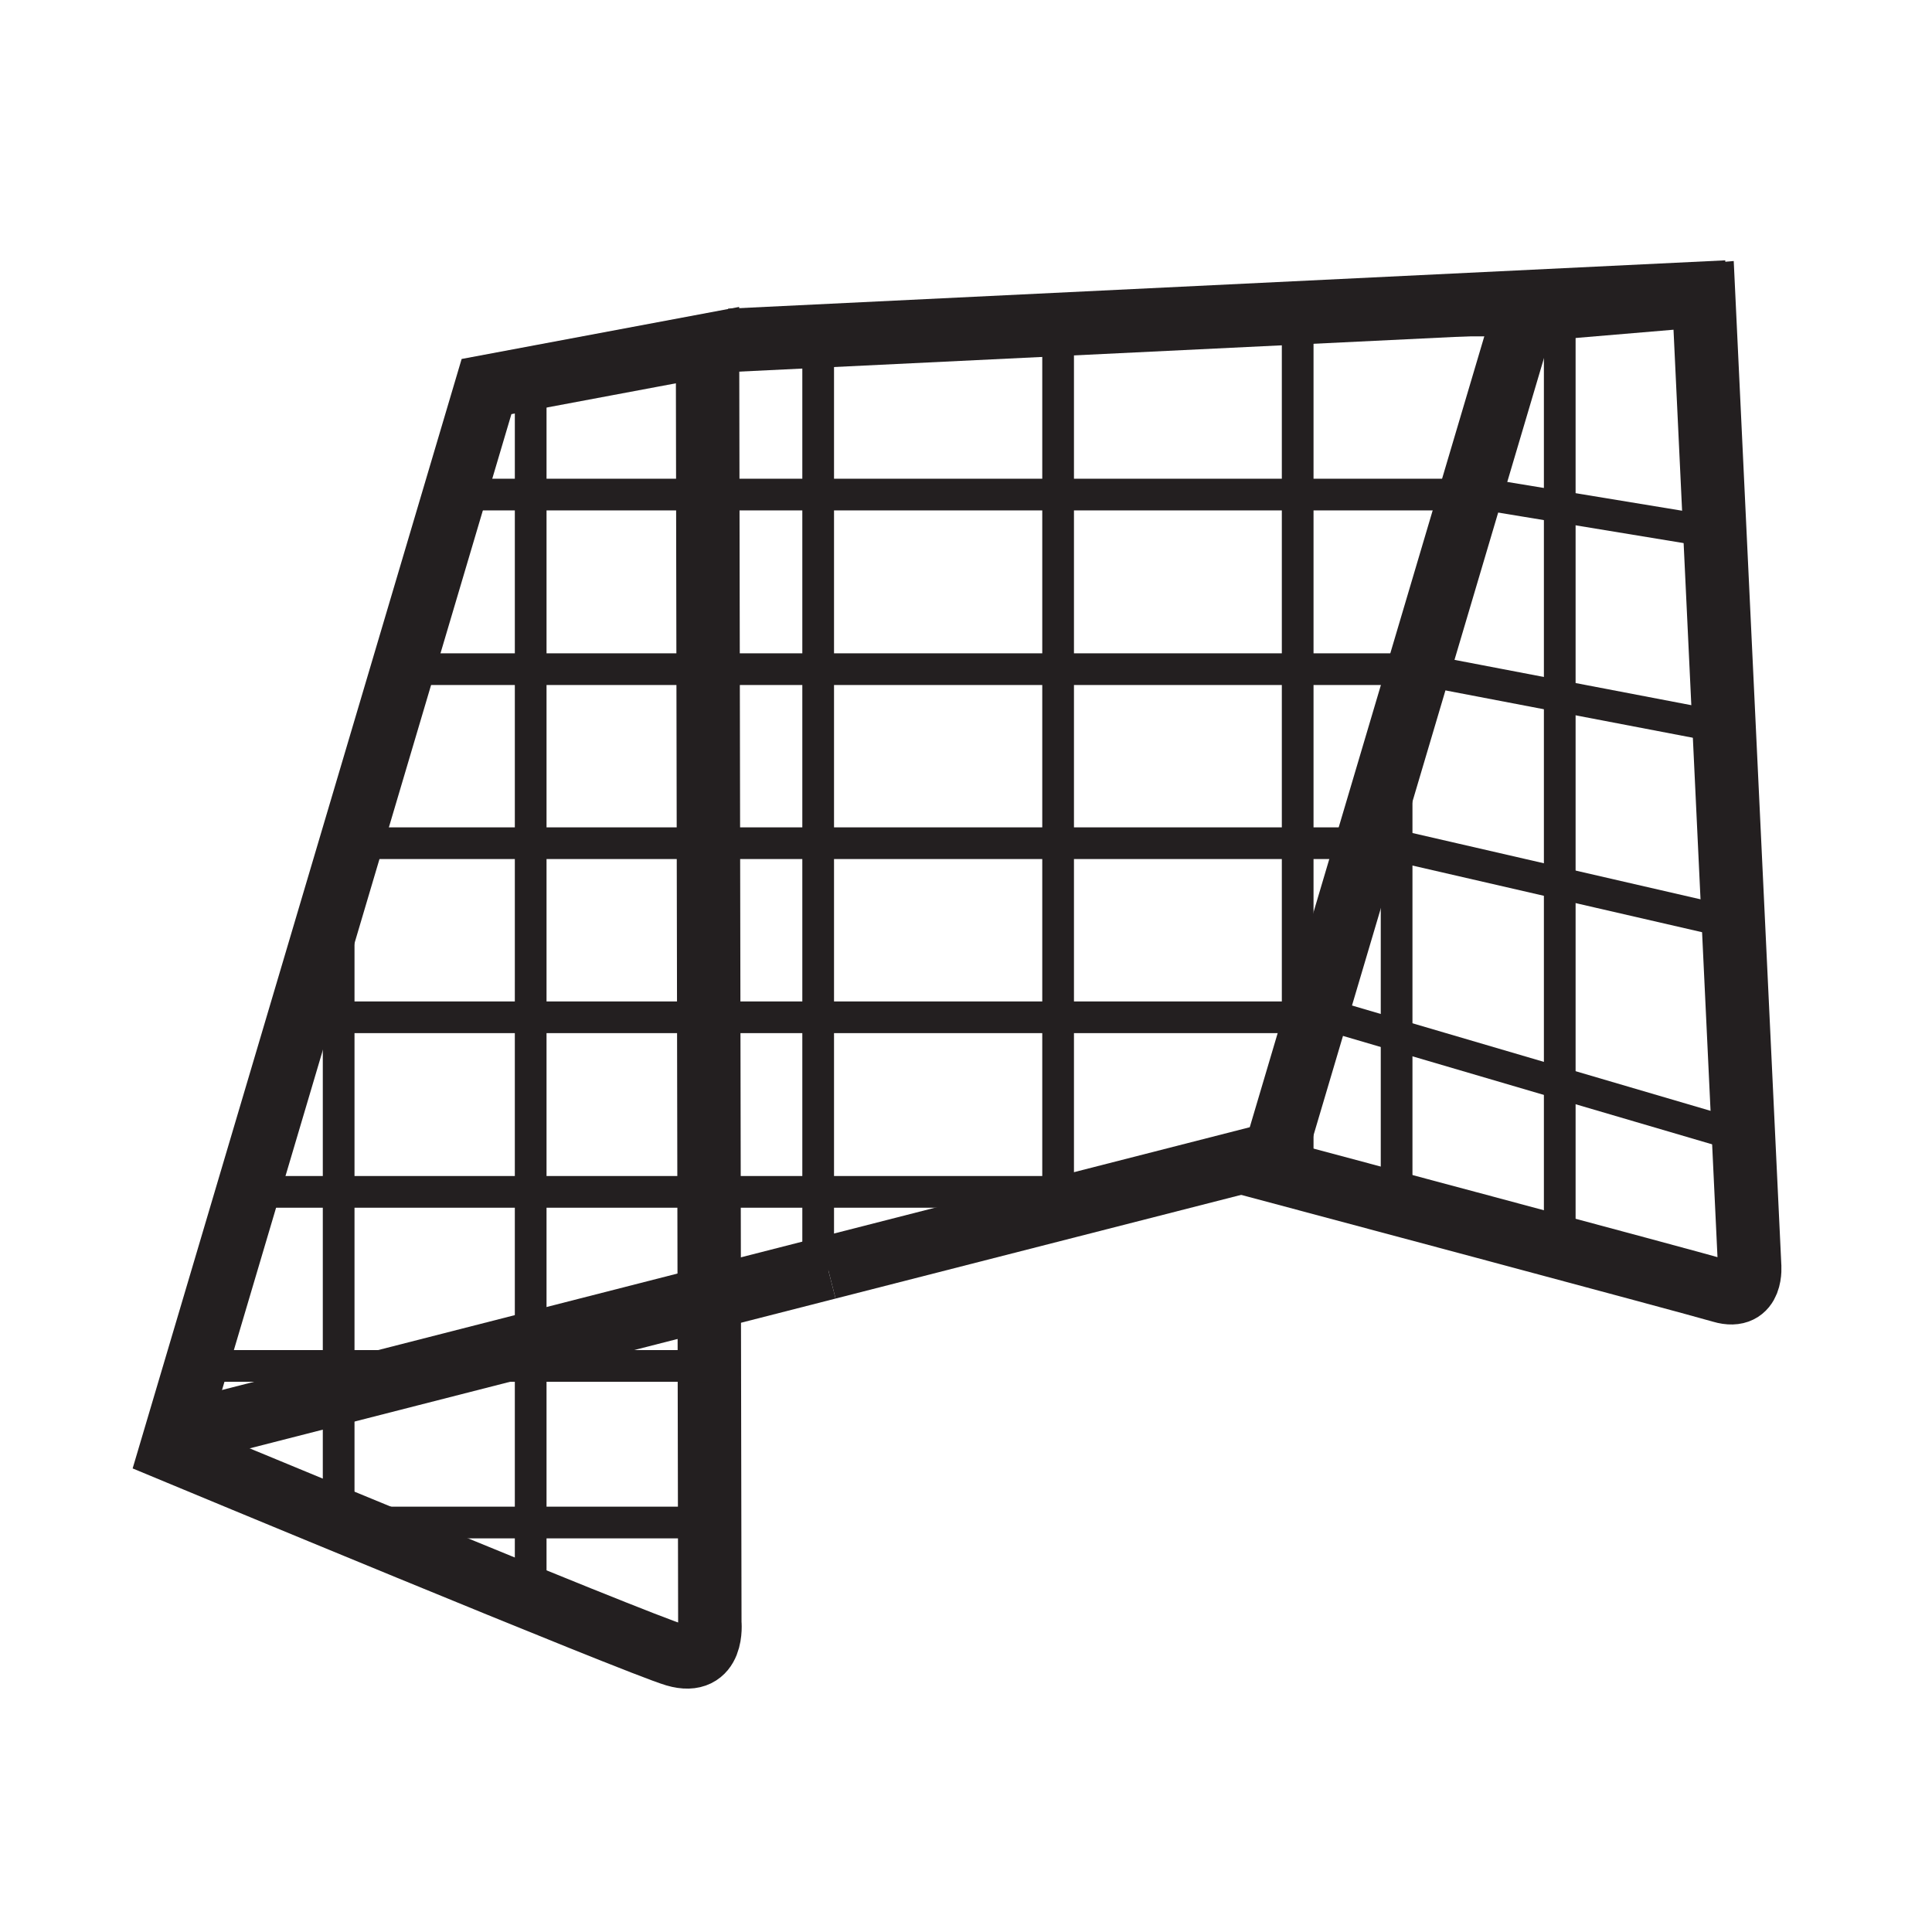 <svg enable-background="new 0 0 850.394 850.394" height="850.394" viewBox="0 0 850.394 850.394" width="850.394" xmlns="http://www.w3.org/2000/svg"><g fill="none"><g stroke="#231f20"><path d="m364.332 558.062 201.429-51.501" stroke-width="27.907"/><path d="m74.317 632.204 290.015-74.142" stroke-width="27.907"/><path d="m214.15 170.146 97.277-18.239 1.012 562.377s2.027 19.247-15.197 14.186c-17.228-5.069-221.913-90.188-221.913-90.188z" stroke-width="27.907"/><path d="m671.271 136.642 78.599-6.633 20.242 426.88s1.642 15.555-12.277 11.46c-13.927-4.102-198.737-53.443-198.737-53.443z" stroke-width="27.907"/><path d="m321.129 149.809 438.94-21.282" stroke-width="27.907"/><path d="m312.234 601.23h-225.915" stroke-width="13.954"/><path d="m312.234 670.154h-170.101" stroke-width="13.954"/><path d="m400.776 141.077h262.789" stroke-width="13.954"/><path d="m103.093 524.615h374.428" stroke-width="13.954"/><path d="m125.192 447.774h462.793l179.45 52.708" stroke-width="13.954"/><path d="m149.611 371.149h460.47l152.891 35.187" stroke-width="13.954"/><path d="m169.376 294.537h455.074l134.441 25.727" stroke-width="13.954"/><path d="m193.792 217.696h460.474l100.544 16.547" stroke-width="13.954"/><path d="m571.19 141.077v369.776" stroke-width="13.954"/><path d="m465.741 141.077v391.054" stroke-width="13.954"/><path d="m360.128 141.077v418.062" stroke-width="13.954"/><path d="m233.588 155.031-.003 554.661" stroke-width="13.954"/><path d="m149.063 379.451v291.548" stroke-width="13.954"/><path d="m686.54 135.354v401.607" stroke-width="13.954"/><path d="m614.734 345.732v191.229" stroke-width="13.954"/></g><path d="m0 0h850.394v850.394h-850.394z"/></g></svg>